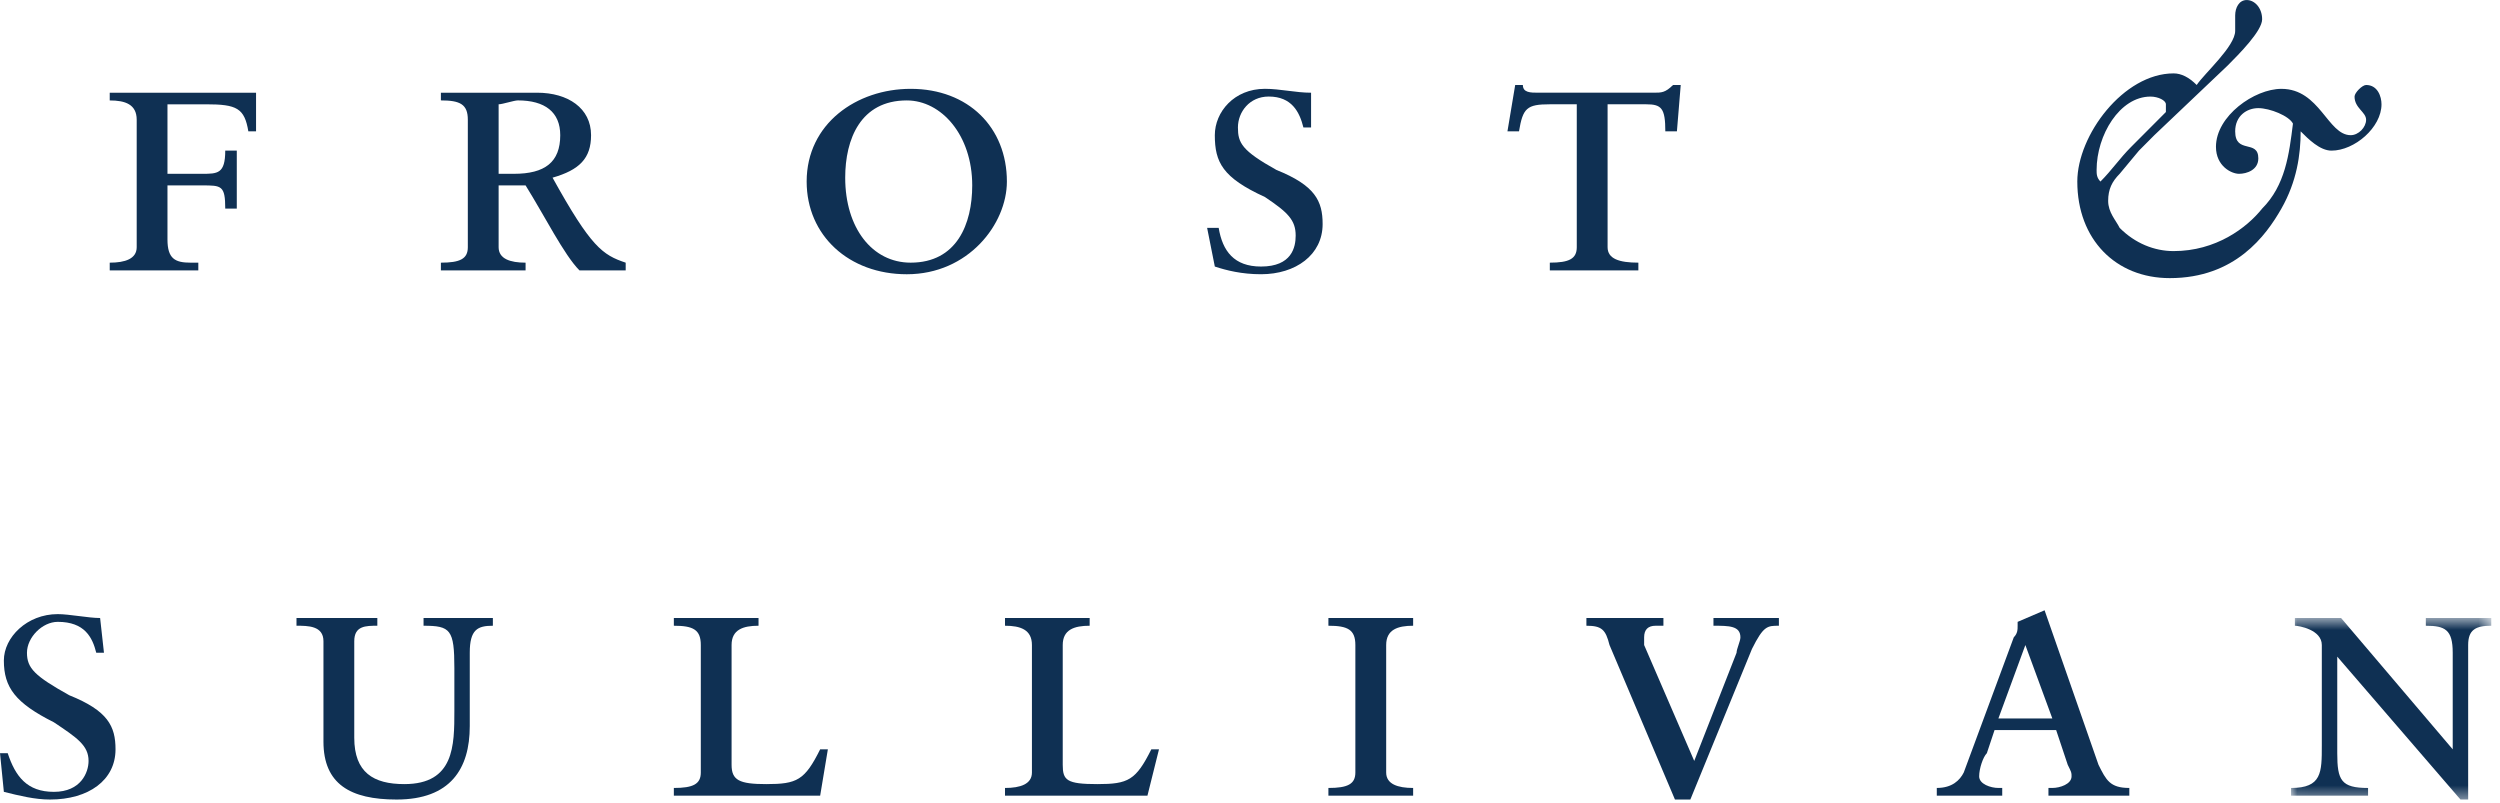 
<svg width="193px" height="62px" viewBox="0 0 193 62" version="1.1" xmlns="http://www.w3.org/2000/svg" xmlns:xlink="http://www.w3.org/1999/xlink">
    <!-- Generator: Sketch 44.1 (41455) - http://www.bohemiancoding.com/sketch -->
    <desc>Created with Sketch.</desc>
    <defs>
        <polygon id="path-1" points="15.478 14.595 15.478 0.582 0.022 0.582 0.022 14.595 15.478 14.595"></polygon>
    </defs>
    <g id="25-News-" stroke="none" stroke-width="1" fill="none" fill-rule="evenodd">
        <g id="250.-Awards" transform="translate(-238, -1174)">
            <g id="---Awards-List" transform="translate(185, 1100)">
                <g id="Award-1">
                    <g id="Logo">
                        <g id="Frost-&amp;-Sullivan" transform="translate(53, 74)">
                            <g id="Group-2">
                                <path d="M8.471,7.157 L8.471,7.754 C9.661,7.754 10.553,8.052 10.553,9.242 L10.553,19.085 C10.553,19.98 9.661,20.278 8.471,20.278 L8.471,20.875 L11.742,20.875 L15.31,20.875 L15.31,20.278 L14.715,20.278 C13.523,20.278 12.929,19.98 12.929,18.488 L12.929,14.313 L15.605,14.313 C17.091,14.313 17.389,14.313 17.389,16.102 L18.28,16.102 L18.28,13.716 L18.28,11.628 L17.389,11.628 C17.389,13.418 16.794,13.418 15.605,13.418 L12.929,13.418 L12.929,8.052 L15.905,8.052 C18.28,8.052 18.875,8.35 19.172,10.14 L19.767,10.14 L19.767,7.157 L13.823,7.157 L8.471,7.157 Z" id="Fill-1" fill="#0F3053"></path>
                                <path d="M39.683,13.418 L38.494,13.418 L38.494,8.052 C38.791,8.052 39.683,7.751 39.981,7.751 C42.062,7.751 43.251,8.649 43.251,10.436 C43.251,12.523 42.062,13.418 39.683,13.418 M42.657,13.716 C44.735,13.12 45.63,12.225 45.63,10.436 C45.63,8.35 43.846,7.157 41.467,7.157 L37.305,7.157 L34.037,7.157 L34.037,7.751 C35.521,7.751 36.116,8.052 36.116,9.243 L36.116,19.085 C36.116,19.98 35.521,20.278 34.037,20.278 L34.037,20.875 L37.305,20.875 L40.575,20.875 L40.575,20.278 C39.386,20.278 38.494,19.98 38.494,19.085 L38.494,14.313 L39.683,14.313 L40.575,14.313 C42.062,16.699 43.549,19.682 44.735,20.875 L46.522,20.875 L48.303,20.875 L48.303,20.278 C46.522,19.682 45.63,19.085 42.657,13.716" id="Fill-3" fill="#0F3053"></path>
                                <path d="M70.302,20.277 C67.329,20.277 65.25,17.593 65.25,13.718 C65.25,10.735 66.437,7.753 70.004,7.753 C72.68,7.753 75.056,10.437 75.056,14.312 C75.056,17.295 73.87,20.277 70.302,20.277 M70.302,6.858 C66.139,6.858 62.274,9.542 62.274,14.014 C62.274,18.189 65.545,21.172 70.004,21.172 C74.759,21.172 77.732,17.295 77.732,14.014 C77.732,9.841 74.759,6.858 70.302,6.858" id="Fill-5" fill="#0F3053"></path>
                                <path d="M98.542,13.12 C95.866,11.629 95.568,11.033 95.568,9.84 C95.568,8.649 96.46,7.453 97.944,7.453 C99.728,7.453 100.326,8.649 100.623,9.84 L101.215,9.84 L101.215,7.158 C100.026,7.158 98.836,6.857 97.65,6.857 C95.271,6.857 93.784,8.649 93.784,10.436 C93.784,12.524 94.379,13.717 97.65,15.208 C99.434,16.401 100.026,16.995 100.026,18.188 C100.026,19.086 99.728,20.577 97.352,20.577 C95.271,20.577 94.379,19.384 94.082,17.592 L93.19,17.592 L93.784,20.577 C94.676,20.873 95.866,21.171 97.352,21.171 C100.026,21.171 102.107,19.68 102.107,17.296 C102.107,15.507 101.515,14.314 98.542,13.12" id="Fill-7" fill="#0F3053"></path>
                                <path d="M119.646,20.277 L119.646,20.874 L122.916,20.874 L126.482,20.874 L126.482,20.277 C124.998,20.277 124.106,19.979 124.106,19.084 L124.106,8.051 L127.079,8.051 C128.268,8.051 128.563,8.349 128.563,10.139 L129.458,10.139 L129.752,6.56 L129.158,6.56 C128.563,7.156 128.268,7.156 127.671,7.156 L118.754,7.156 C118.159,7.156 117.565,7.156 117.565,6.56 L116.973,6.56 L116.375,10.139 L117.267,10.139 C117.565,8.349 117.862,8.051 119.646,8.051 L121.727,8.051 L121.727,19.084 C121.727,19.979 121.133,20.277 119.646,20.277" id="Fill-9" fill="#0F3053"></path>
                                <path d="M162.155,14.015 C161.858,13.716 161.858,13.418 161.858,13.12 C161.858,10.436 163.639,7.456 166.018,7.456 C166.612,7.456 167.207,7.751 167.207,8.052 L167.207,8.649 L164.531,11.333 C163.639,12.225 163.047,13.12 162.155,14.015 M179.989,11.629 C181.771,11.629 183.852,9.839 183.852,8.052 C183.852,7.456 183.557,6.561 182.663,6.561 C182.368,6.561 181.771,7.157 181.771,7.456 C181.771,8.348 182.663,8.649 182.663,9.243 C182.663,9.839 182.07,10.436 181.476,10.436 C179.694,10.436 179.097,6.859 176.124,6.859 C174.045,6.859 171.072,8.947 171.072,11.333 C171.072,12.822 172.261,13.418 172.856,13.418 C173.448,13.418 174.343,13.12 174.343,12.225 C174.343,10.736 172.556,11.927 172.556,10.14 C172.556,8.947 173.448,8.348 174.343,8.348 C175.235,8.348 176.719,8.947 177.016,9.543 C176.719,11.927 176.424,14.313 174.637,16.103 C173.448,17.594 171.072,19.384 167.802,19.384 C166.315,19.384 164.828,18.787 163.639,17.594 C163.342,16.997 162.75,16.401 162.75,15.506 C162.75,14.611 163.047,14.015 163.639,13.418 L165.128,11.629 L166.315,10.436 L171.964,5.069 C172.856,4.175 174.637,2.385 174.637,1.49 C174.637,0.595 174.045,0.002 173.448,0.002 C172.856,0.002 172.556,0.595 172.556,1.192 L172.556,2.385 C172.556,3.578 170.18,5.666 169.585,6.561 C168.991,5.964 168.396,5.666 167.802,5.666 C163.939,5.666 160.368,10.436 160.368,14.015 C160.368,18.489 163.342,21.471 167.504,21.471 C172.556,21.471 174.935,18.19 176.124,16.103 C177.313,14.015 177.611,11.927 177.611,10.14 C178.205,10.736 179.097,11.629 179.989,11.629" id="Fill-11" fill="#0F3053"></path>
                                <path d="M5.35,53.674 C2.677,52.183 2.082,51.586 2.082,50.393 C2.082,49.203 3.269,48.007 4.458,48.007 C6.539,48.007 7.134,49.203 7.431,50.393 L8.026,50.393 L7.729,47.711 C6.837,47.711 5.35,47.41 4.458,47.41 C2.082,47.41 0.298,49.203 0.298,50.99 C0.298,53.077 1.187,54.27 4.161,55.762 C5.947,56.955 6.837,57.549 6.837,58.742 C6.837,59.639 6.242,61.131 4.161,61.131 C2.082,61.131 1.187,59.937 0.595,58.145 L0.001,58.145 L0.298,61.131 C1.487,61.426 2.677,61.724 3.863,61.724 C6.837,61.724 8.918,60.233 8.918,57.85 C8.918,56.06 8.323,54.867 5.35,53.674" id="Fill-13" fill="#0F3053"></path>
                                <path d="M32.698,47.71 L32.698,48.307 C34.78,48.307 35.077,48.605 35.077,51.585 L35.077,54.866 C35.077,57.551 35.077,60.533 31.212,60.533 C28.833,60.533 27.349,59.638 27.349,56.954 L27.349,49.5 C27.349,48.307 28.241,48.307 29.13,48.307 L29.13,47.71 L26.16,47.71 L22.889,47.71 L22.889,48.307 C23.781,48.307 24.971,48.307 24.971,49.5 L24.971,57.252 C24.971,60.533 27.049,61.724 30.617,61.724 C34.78,61.724 36.266,59.34 36.266,56.059 L36.266,50.392 C36.266,48.605 36.861,48.307 38.05,48.307 L38.05,47.71 L35.672,47.71 L32.698,47.71 Z" id="Fill-15" fill="#0F3053"></path>
                                <path d="M59.154,60.533 C57.075,60.533 56.478,60.235 56.478,59.042 L56.478,49.795 C56.478,48.605 57.37,48.307 58.559,48.307 L58.559,47.71 L55.291,47.71 L52.021,47.71 L52.021,48.307 C53.507,48.307 54.102,48.605 54.102,49.795 L54.102,59.638 C54.102,60.533 53.507,60.831 52.021,60.831 L52.021,61.428 L57.964,61.428 L63.316,61.428 L63.911,57.849 L63.316,57.849 C62.127,60.235 61.532,60.533 59.154,60.533" id="Fill-17" fill="#0F3053"></path>
                                <path d="M84.719,60.533 C82.341,60.533 82.043,60.235 82.043,59.042 L82.043,49.795 C82.043,48.605 82.935,48.307 84.122,48.307 L84.122,47.71 L80.854,47.71 L77.586,47.71 L77.586,48.307 C78.773,48.307 79.665,48.605 79.665,49.795 L79.665,59.638 C79.665,60.533 78.773,60.831 77.586,60.831 L77.586,61.428 L83.53,61.428 L88.582,61.428 L89.474,57.849 L88.882,57.849 C87.69,60.235 87.098,60.533 84.719,60.533" id="Fill-19" fill="#0F3053"></path>
                                <path d="M102.553,47.71 L102.553,48.307 C104.04,48.307 104.634,48.605 104.634,49.796 L104.634,59.638 C104.634,60.533 104.04,60.831 102.553,60.831 L102.553,61.428 L105.824,61.428 L109.094,61.428 L109.094,60.831 C107.905,60.831 107.013,60.533 107.013,59.638 L107.013,49.796 C107.013,48.605 107.905,48.307 109.094,48.307 L109.094,47.71 L105.824,47.71 L102.553,47.71 Z" id="Fill-21" fill="#0F3053"></path>
                                <path d="M132.279,47.71 L132.279,48.307 C133.468,48.307 134.36,48.307 134.36,49.202 C134.36,49.5 134.063,50.097 134.063,50.392 L130.795,58.744 L126.927,49.796 L126.927,49.202 C126.927,48.605 127.227,48.307 127.819,48.307 L128.416,48.307 L128.416,47.71 L125.443,47.71 L122.47,47.71 L122.47,48.307 C123.656,48.307 123.956,48.605 124.254,49.796 L129.306,61.724 L130.495,61.724 L135.252,50.097 C136.144,48.307 136.441,48.307 137.331,48.307 L137.331,47.71 L135.252,47.71 L132.279,47.71 Z" id="Fill-23" fill="#0F3053"></path>
                                <path d="M154.277,55.464 L156.358,49.797 L158.44,55.464 L154.277,55.464 Z M162.005,59.043 L157.842,47.115 L155.761,48.007 L155.761,48.305 C155.761,48.604 155.761,48.902 155.464,49.2 L151.601,59.639 C151.301,60.233 150.709,60.83 149.52,60.83 L149.52,61.426 L151.601,61.426 L154.572,61.426 L154.572,60.83 L154.277,60.83 C153.68,60.83 152.791,60.532 152.791,59.935 C152.791,59.339 153.088,58.444 153.385,58.146 L153.98,56.359 L158.734,56.359 L159.629,59.043 C159.924,59.639 159.924,59.639 159.924,59.935 C159.924,60.532 159.032,60.83 158.44,60.83 L158.14,60.83 L158.14,61.426 L161.41,61.426 L164.384,61.426 L164.384,60.83 C162.897,60.83 162.597,60.233 162.005,59.043 L162.005,59.043 Z" id="Fill-25" fill="#0F3053"></path>
                                <g id="Group-29" transform="translate(176.846, 47.129)">
                                    <mask id="mask-2" fill="white">
                                        <use xlink:href="#path-1"></use>
                                    </mask>
                                    <g id="Clip-28"></g>
                                    <path d="M13.102,0.582 L10.428,0.582 L10.428,1.178 C11.912,1.178 12.504,1.477 12.504,3.264 L12.504,10.72 L3.887,0.582 L2.101,0.582 L0.319,0.582 L0.319,1.178 C0.617,1.178 2.398,1.477 2.398,2.667 L2.398,10.422 C2.398,12.51 2.398,13.703 0.022,13.703 L0.022,14.299 L2.995,14.299 L5.968,14.299 L5.968,13.703 C3.887,13.703 3.59,13.106 3.59,11.018 L3.59,3.564 L13.102,14.595 L13.696,14.595 L13.696,2.667 C13.696,1.477 14.288,1.178 15.48,1.178 L15.48,0.582 L13.102,0.582 Z" id="Fill-27" fill="#0F3053" mask="url(#mask-2)"></path>
                                </g>
                            </g>
                        </g>
                    </g>
                </g>
            </g>
        </g>
    </g>
</svg>